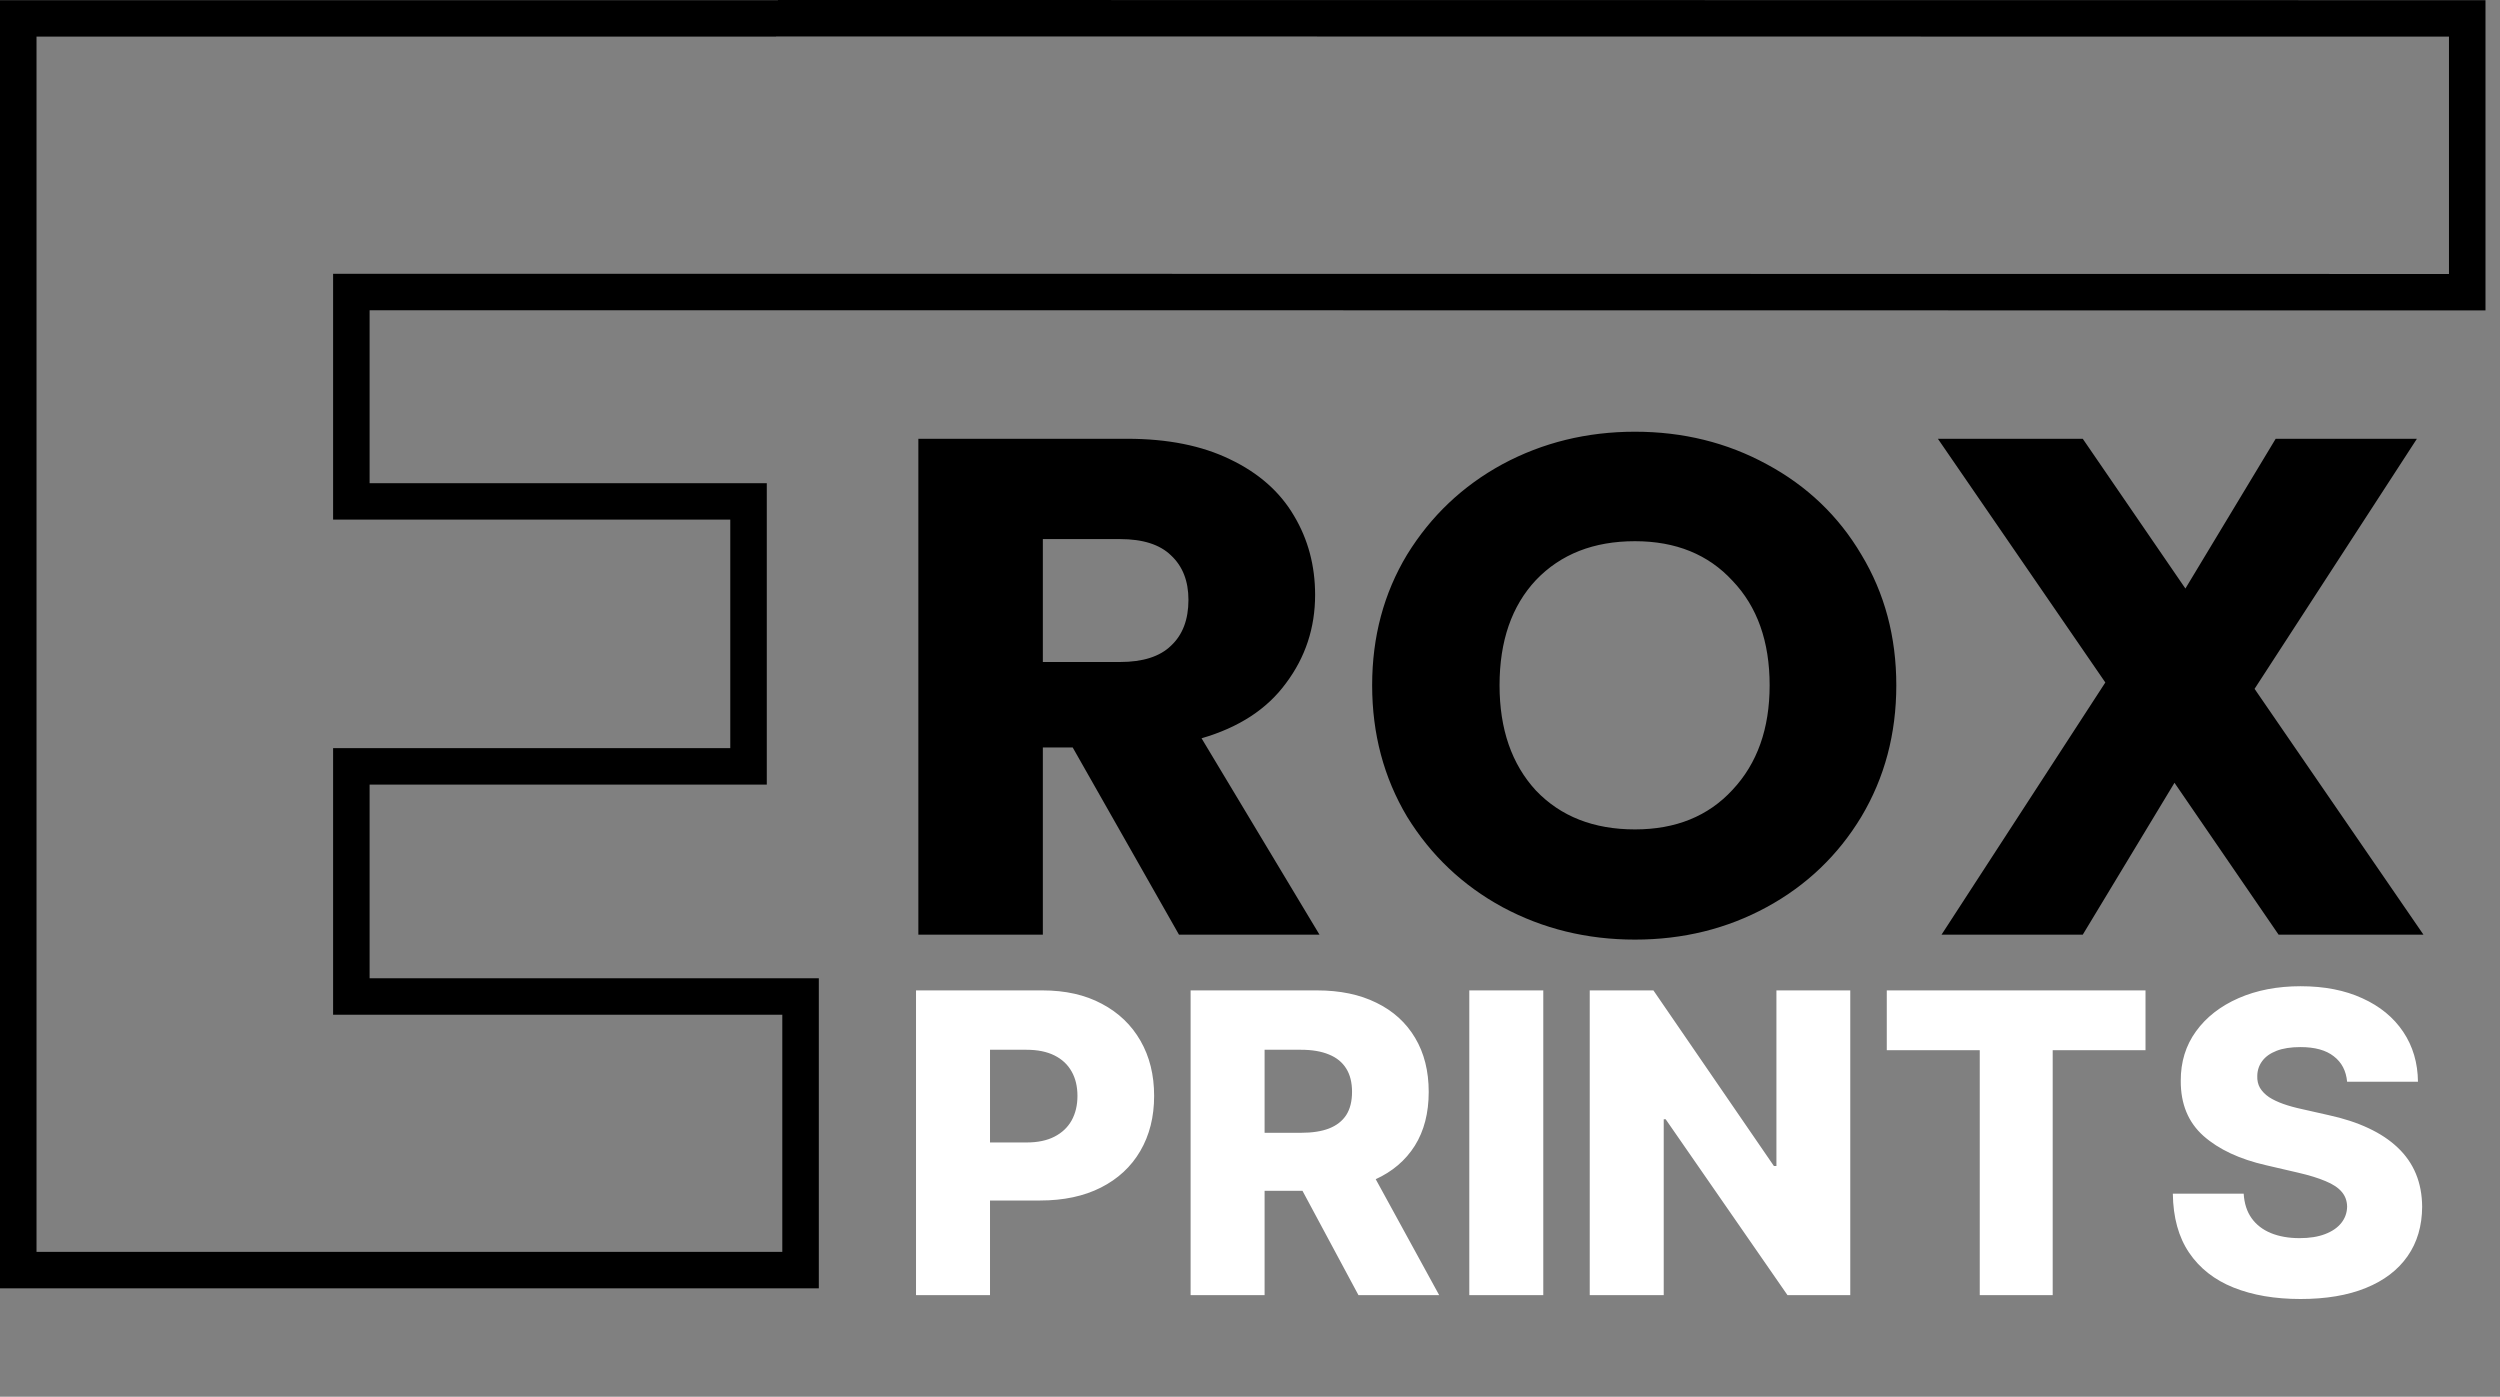 <svg width="426" height="238" viewBox="0 0 426 238" fill="none" xmlns="http://www.w3.org/2000/svg">
<rect x="0" y="0" width="426" height="238" fill="#808080" stroke="none"/>
<path d="M200.898 159.267L182.787 127.369H177.701V159.267H156.488V74.768H192.091C198.955 74.768 204.785 75.931 209.581 78.258C214.461 80.585 218.1 83.795 220.498 87.888C222.896 91.9 224.095 96.394 224.095 101.369C224.095 106.986 222.441 112.002 219.133 116.415C215.908 120.829 211.111 123.958 204.744 125.804L224.84 159.267H200.898ZM177.701 112.804H190.85C194.737 112.804 197.632 111.881 199.533 110.036C201.518 108.19 202.511 105.582 202.511 102.212C202.511 99.002 201.518 96.474 199.533 94.629C197.632 92.783 194.737 91.86 190.85 91.86H177.701V112.804ZM278.596 160.109C270.409 160.109 262.884 158.264 256.019 154.572C249.238 150.881 243.821 145.745 239.768 139.165C235.799 132.505 233.814 125.042 233.814 116.776C233.814 108.511 235.799 101.088 239.768 94.508C243.821 87.928 249.238 82.792 256.019 79.101C262.884 75.409 270.409 73.564 278.596 73.564C286.783 73.564 294.268 75.409 301.049 79.101C307.913 82.792 313.289 87.928 317.176 94.508C321.146 101.088 323.13 108.511 323.13 116.776C323.13 125.042 321.146 132.505 317.176 139.165C313.206 145.745 307.831 150.881 301.049 154.572C294.268 158.264 286.783 160.109 278.596 160.109ZM278.596 141.331C285.543 141.331 291.084 139.085 295.219 134.591C299.437 130.097 301.546 124.159 301.546 116.776C301.546 109.313 299.437 103.375 295.219 98.962C291.084 94.468 285.543 92.221 278.596 92.221C271.567 92.221 265.943 94.428 261.726 98.841C257.591 103.255 255.523 109.233 255.523 116.776C255.523 124.239 257.591 130.218 261.726 134.711C265.943 139.125 271.567 141.331 278.596 141.331ZM388.272 159.267L370.533 133.387L354.903 159.267H330.837L358.748 116.295L330.216 74.768H354.903L372.393 100.285L387.775 74.768H411.841L384.178 117.378L412.958 159.267H388.272Z" fill="black"/>
<path fill-rule="evenodd" clip-rule="evenodd" d="M417.306 6.241L140.025 6.21H139.527H132.248V6.241H127.083H12.444H6.222V12.452V207.112V213.322H12.444H127.083H133.305V207.112V179.119V172.909H127.083H62.981H56.76V166.699V133.691V127.481H62.981H118.217H124.439V121.271V94.753V88.543H118.217H62.981H56.76V82.332V52.865V46.654H62.981H127.083H132.248H132.559H139.527H140.025L417.306 46.686V6.241ZM132.559 0V0.031H6.222H0V6.241V213.322V219.532H6.222H133.305H139.527V213.322V172.909V166.699H133.305H62.981V133.691H124.439H130.661V127.481V88.543V82.332H124.439H62.981V52.865H132.559H133.305H138.78H139.527L417.306 52.896H423.528V46.686V6.241V0.031H417.306L138.78 0H132.559Z" fill="black"/>
<path d="M156.09 220.691V168.764H177.638C181.543 168.764 184.914 169.524 187.749 171.045C190.602 172.55 192.801 174.654 194.346 177.359C195.892 180.047 196.664 183.174 196.664 186.74C196.664 190.324 195.874 193.459 194.296 196.147C192.733 198.818 190.5 200.888 187.597 202.359C184.693 203.83 181.246 204.565 177.256 204.565H163.96V194.677H174.913C176.814 194.677 178.402 194.347 179.675 193.688C180.966 193.028 181.942 192.107 182.604 190.924C183.267 189.724 183.598 188.329 183.598 186.74C183.598 185.135 183.267 183.748 182.604 182.582C181.942 181.399 180.966 180.486 179.675 179.844C178.385 179.201 176.797 178.88 174.913 178.88H168.698V220.691H156.09ZM202.879 220.691V168.764H224.427C228.332 168.764 231.703 169.465 234.539 170.868C237.391 172.254 239.59 174.249 241.136 176.852C242.68 179.438 243.453 182.506 243.453 186.056C243.453 189.656 242.663 192.716 241.084 195.234C239.505 197.736 237.264 199.646 234.36 200.965C231.457 202.266 228.018 202.917 224.045 202.917H210.418V193.028H221.702C223.603 193.028 225.191 192.783 226.465 192.293C227.755 191.786 228.731 191.025 229.394 190.011C230.056 188.98 230.387 187.662 230.387 186.056C230.387 184.45 230.056 183.123 229.394 182.075C228.731 181.01 227.755 180.216 226.465 179.692C225.174 179.151 223.586 178.88 221.702 178.88H215.487V220.691H202.879ZM232.246 196.958L245.236 220.691H231.482L218.747 196.958H232.246ZM262.976 168.764V220.691H250.368V168.764H262.976ZM315.286 168.764V220.691H304.588L283.83 190.721H283.499V220.691H270.891V168.764H281.742L302.27 198.683H302.703V168.764H315.286ZM321.507 178.956V168.764H365.596V178.956H349.779V220.691H337.349V178.956H321.507ZM399.949 184.332C399.78 182.472 399.024 181.027 397.682 179.996C396.358 178.948 394.465 178.424 392.003 178.424C390.372 178.424 389.014 178.635 387.927 179.058C386.841 179.48 386.026 180.063 385.482 180.807C384.939 181.534 384.658 182.371 384.641 183.317C384.608 184.095 384.761 184.78 385.1 185.371C385.457 185.963 385.966 186.487 386.628 186.943C387.307 187.383 388.123 187.772 389.074 188.11C390.024 188.447 391.094 188.743 392.283 188.997L396.766 190.011C399.347 190.569 401.622 191.313 403.592 192.242C405.578 193.172 407.243 194.279 408.584 195.564C409.942 196.848 410.97 198.328 411.666 200.001C412.362 201.675 412.718 203.551 412.735 205.63C412.718 208.909 411.886 211.723 410.239 214.073C408.592 216.423 406.224 218.223 403.133 219.474C400.06 220.725 396.35 221.35 392.003 221.35C387.639 221.35 383.835 220.699 380.592 219.398C377.349 218.096 374.827 216.119 373.027 213.465C371.227 210.811 370.302 207.455 370.251 203.399H382.324C382.426 205.072 382.876 206.467 383.674 207.582C384.472 208.698 385.567 209.543 386.959 210.118C388.369 210.693 389.999 210.98 391.85 210.98C393.548 210.98 394.991 210.752 396.18 210.295C397.385 209.839 398.311 209.205 398.956 208.394C399.601 207.582 399.932 206.653 399.949 205.605C399.932 204.624 399.627 203.787 399.032 203.094C398.438 202.384 397.521 201.776 396.282 201.269C395.059 200.745 393.497 200.263 391.595 199.823L386.144 198.556C381.628 197.525 378.07 195.86 375.472 193.561C372.874 191.245 371.584 188.118 371.601 184.179C371.584 180.968 372.45 178.153 374.199 175.736C375.948 173.319 378.368 171.434 381.458 170.082C384.548 168.73 388.072 168.053 392.028 168.053C396.069 168.053 399.576 168.738 402.547 170.107C405.536 171.459 407.854 173.361 409.501 175.812C411.148 178.263 411.988 181.103 412.022 184.332H399.949Z" fill="white"/>
</svg>
